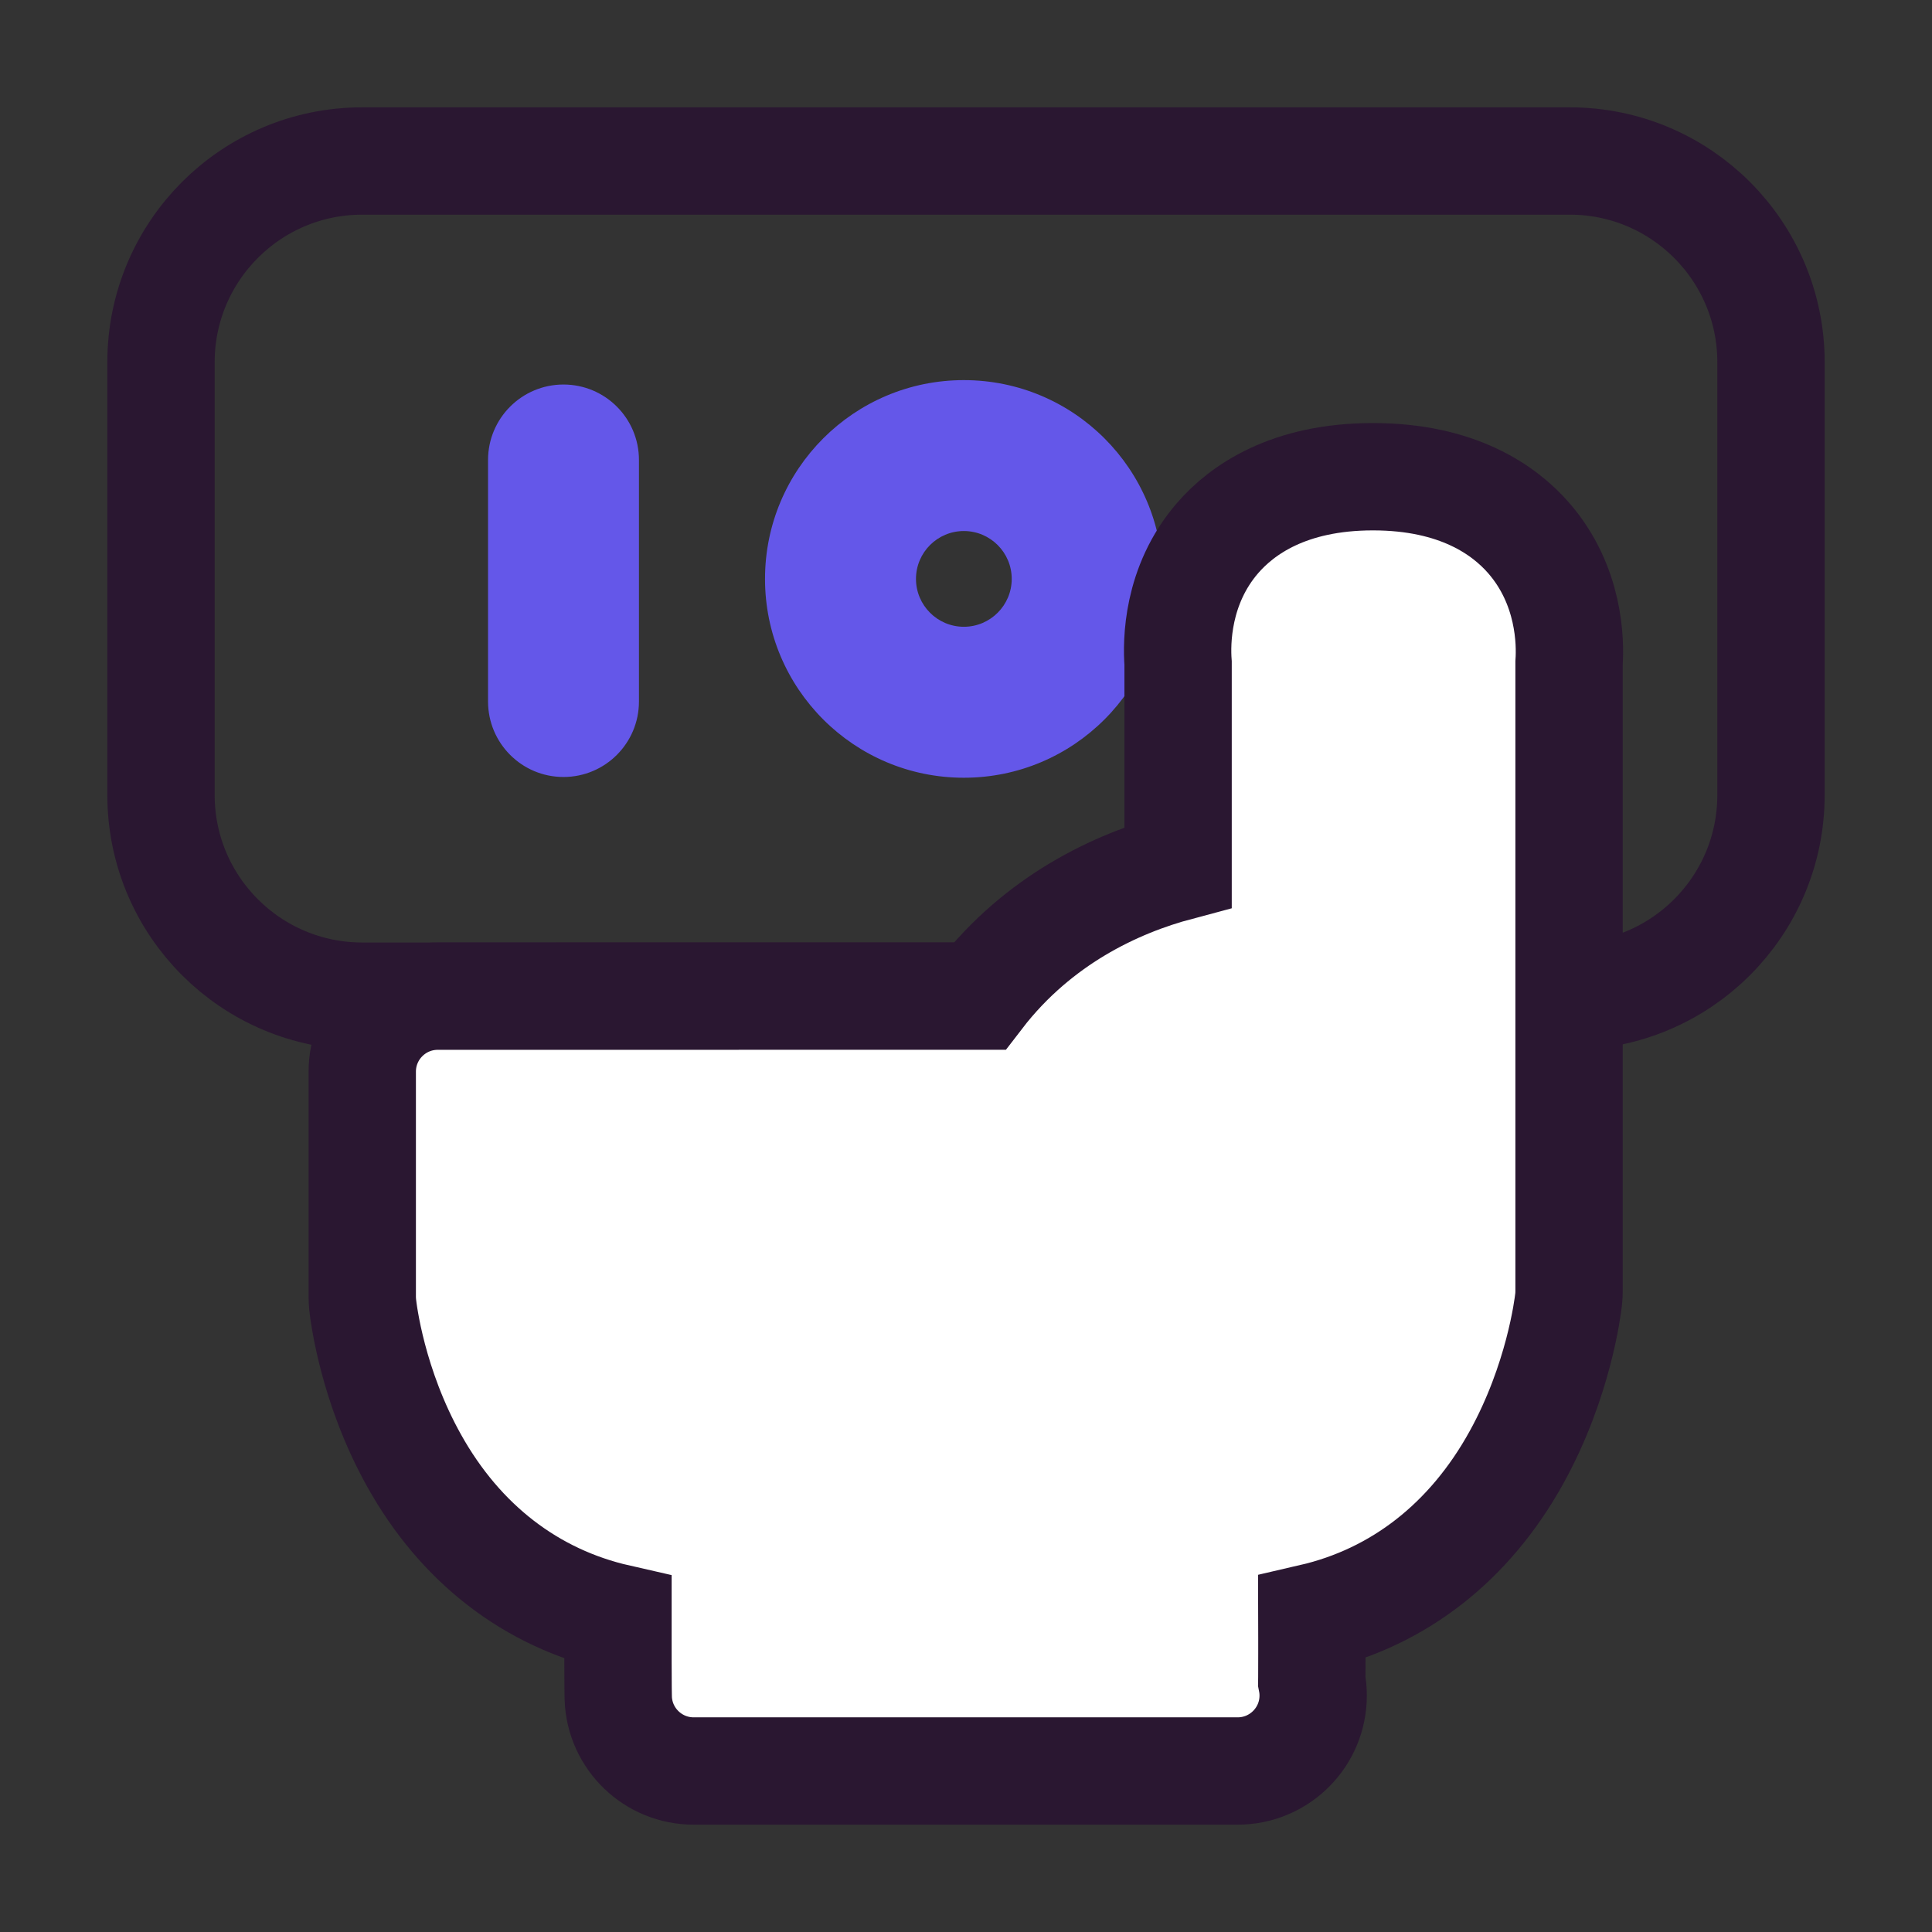 <?xml version="1.0" encoding="UTF-8"?>
<svg width="36px" height="36px" viewBox="0 0 36 36" version="1.1" xmlns="http://www.w3.org/2000/svg" xmlns:xlink="http://www.w3.org/1999/xlink">
    <rect x="0" y="0" width="36" height="36" fill="#333333" stroke="none"/>
    <title>支付</title>
    <g id="页面-1" stroke="none" stroke-width="1" fill="none" fill-rule="evenodd">
        <g id="Pebbles首页" transform="translate(-83, -186)" fill-rule="nonzero">
            <g id="支付" transform="translate(83, 186)">
                <path d="M6.75,3 L29.25,3 C31.321,3 33,4.679 33,6.75 L33,14.812 C33,16.884 31.321,18.562 29.25,18.562 L6.75,18.562 C4.679,18.562 3,16.884 3,14.812 L3,6.75 C3,4.679 4.679,3 6.75,3 Z" id="路径" stroke="#2A1731" stroke-width="2"></path>
                <path d="M17.96,9.895 C17.468,9.895 17.068,10.295 17.068,10.787 C17.068,11.279 17.468,11.679 17.96,11.679 C18.452,11.679 18.852,11.279 18.852,10.787 C18.852,10.295 18.452,9.895 17.96,9.895 M17.96,7.083 C20.006,7.083 21.665,8.741 21.665,10.787 C21.665,12.833 20.006,14.492 17.96,14.492 C15.914,14.492 14.255,12.833 14.255,10.787 C14.255,8.741 15.914,7.083 17.96,7.083 Z M10.5,14.478 C9.723,14.478 9.094,13.848 9.094,13.071 L9.094,8.571 C9.094,7.795 9.723,7.165 10.5,7.165 C11.277,7.165 11.906,7.795 11.906,8.571 L11.906,13.071 C11.906,13.848 11.277,14.478 10.5,14.478 Z" id="形状" fill="#6457E9"></path>
                <path d="M12.926,33 C12.17,33 11.549,32.403 11.52,31.647 C11.52,31.643 11.52,31.636 11.52,31.626 L11.519,31.583 C11.518,31.518 11.516,31.398 11.516,31.174 L11.515,30.956 C11.515,30.915 11.515,30.872 11.515,30.826 L11.515,30.343 C11.515,30.281 11.515,30.216 11.515,30.148 C9.904,29.782 8.583,28.771 7.715,27.214 C6.938,25.821 6.774,24.462 6.758,24.312 C6.753,24.262 6.75,24.212 6.75,24.162 L6.75,19.969 C6.75,19.192 7.38,18.562 8.156,18.562 L18.251,18.561 C18.813,17.829 19.462,17.312 20.064,16.95 C20.735,16.547 21.4,16.303 21.952,16.156 L21.952,12.357 C21.923,11.968 21.925,10.91 22.687,10.027 C23.139,9.505 24.007,8.883 25.583,8.883 C27.156,8.883 28.028,9.502 28.482,10.022 C29.255,10.907 29.263,11.971 29.237,12.351 L29.237,24.053 C29.237,24.105 29.235,24.157 29.229,24.209 C29.212,24.361 29.041,25.737 28.261,27.15 C27.386,28.737 26.059,29.766 24.444,30.139 L24.445,30.511 C24.445,30.624 24.445,30.725 24.445,30.817 L24.444,31.255 L24.443,31.327 C24.46,31.413 24.469,31.502 24.469,31.594 C24.469,32.37 23.839,33 23.062,33 L12.926,33 Z" id="形状结合" stroke="#2A1731" stroke-width="2" fill="#FFFFFF"></path>
            </g>
        </g>
    </g>
</svg>
